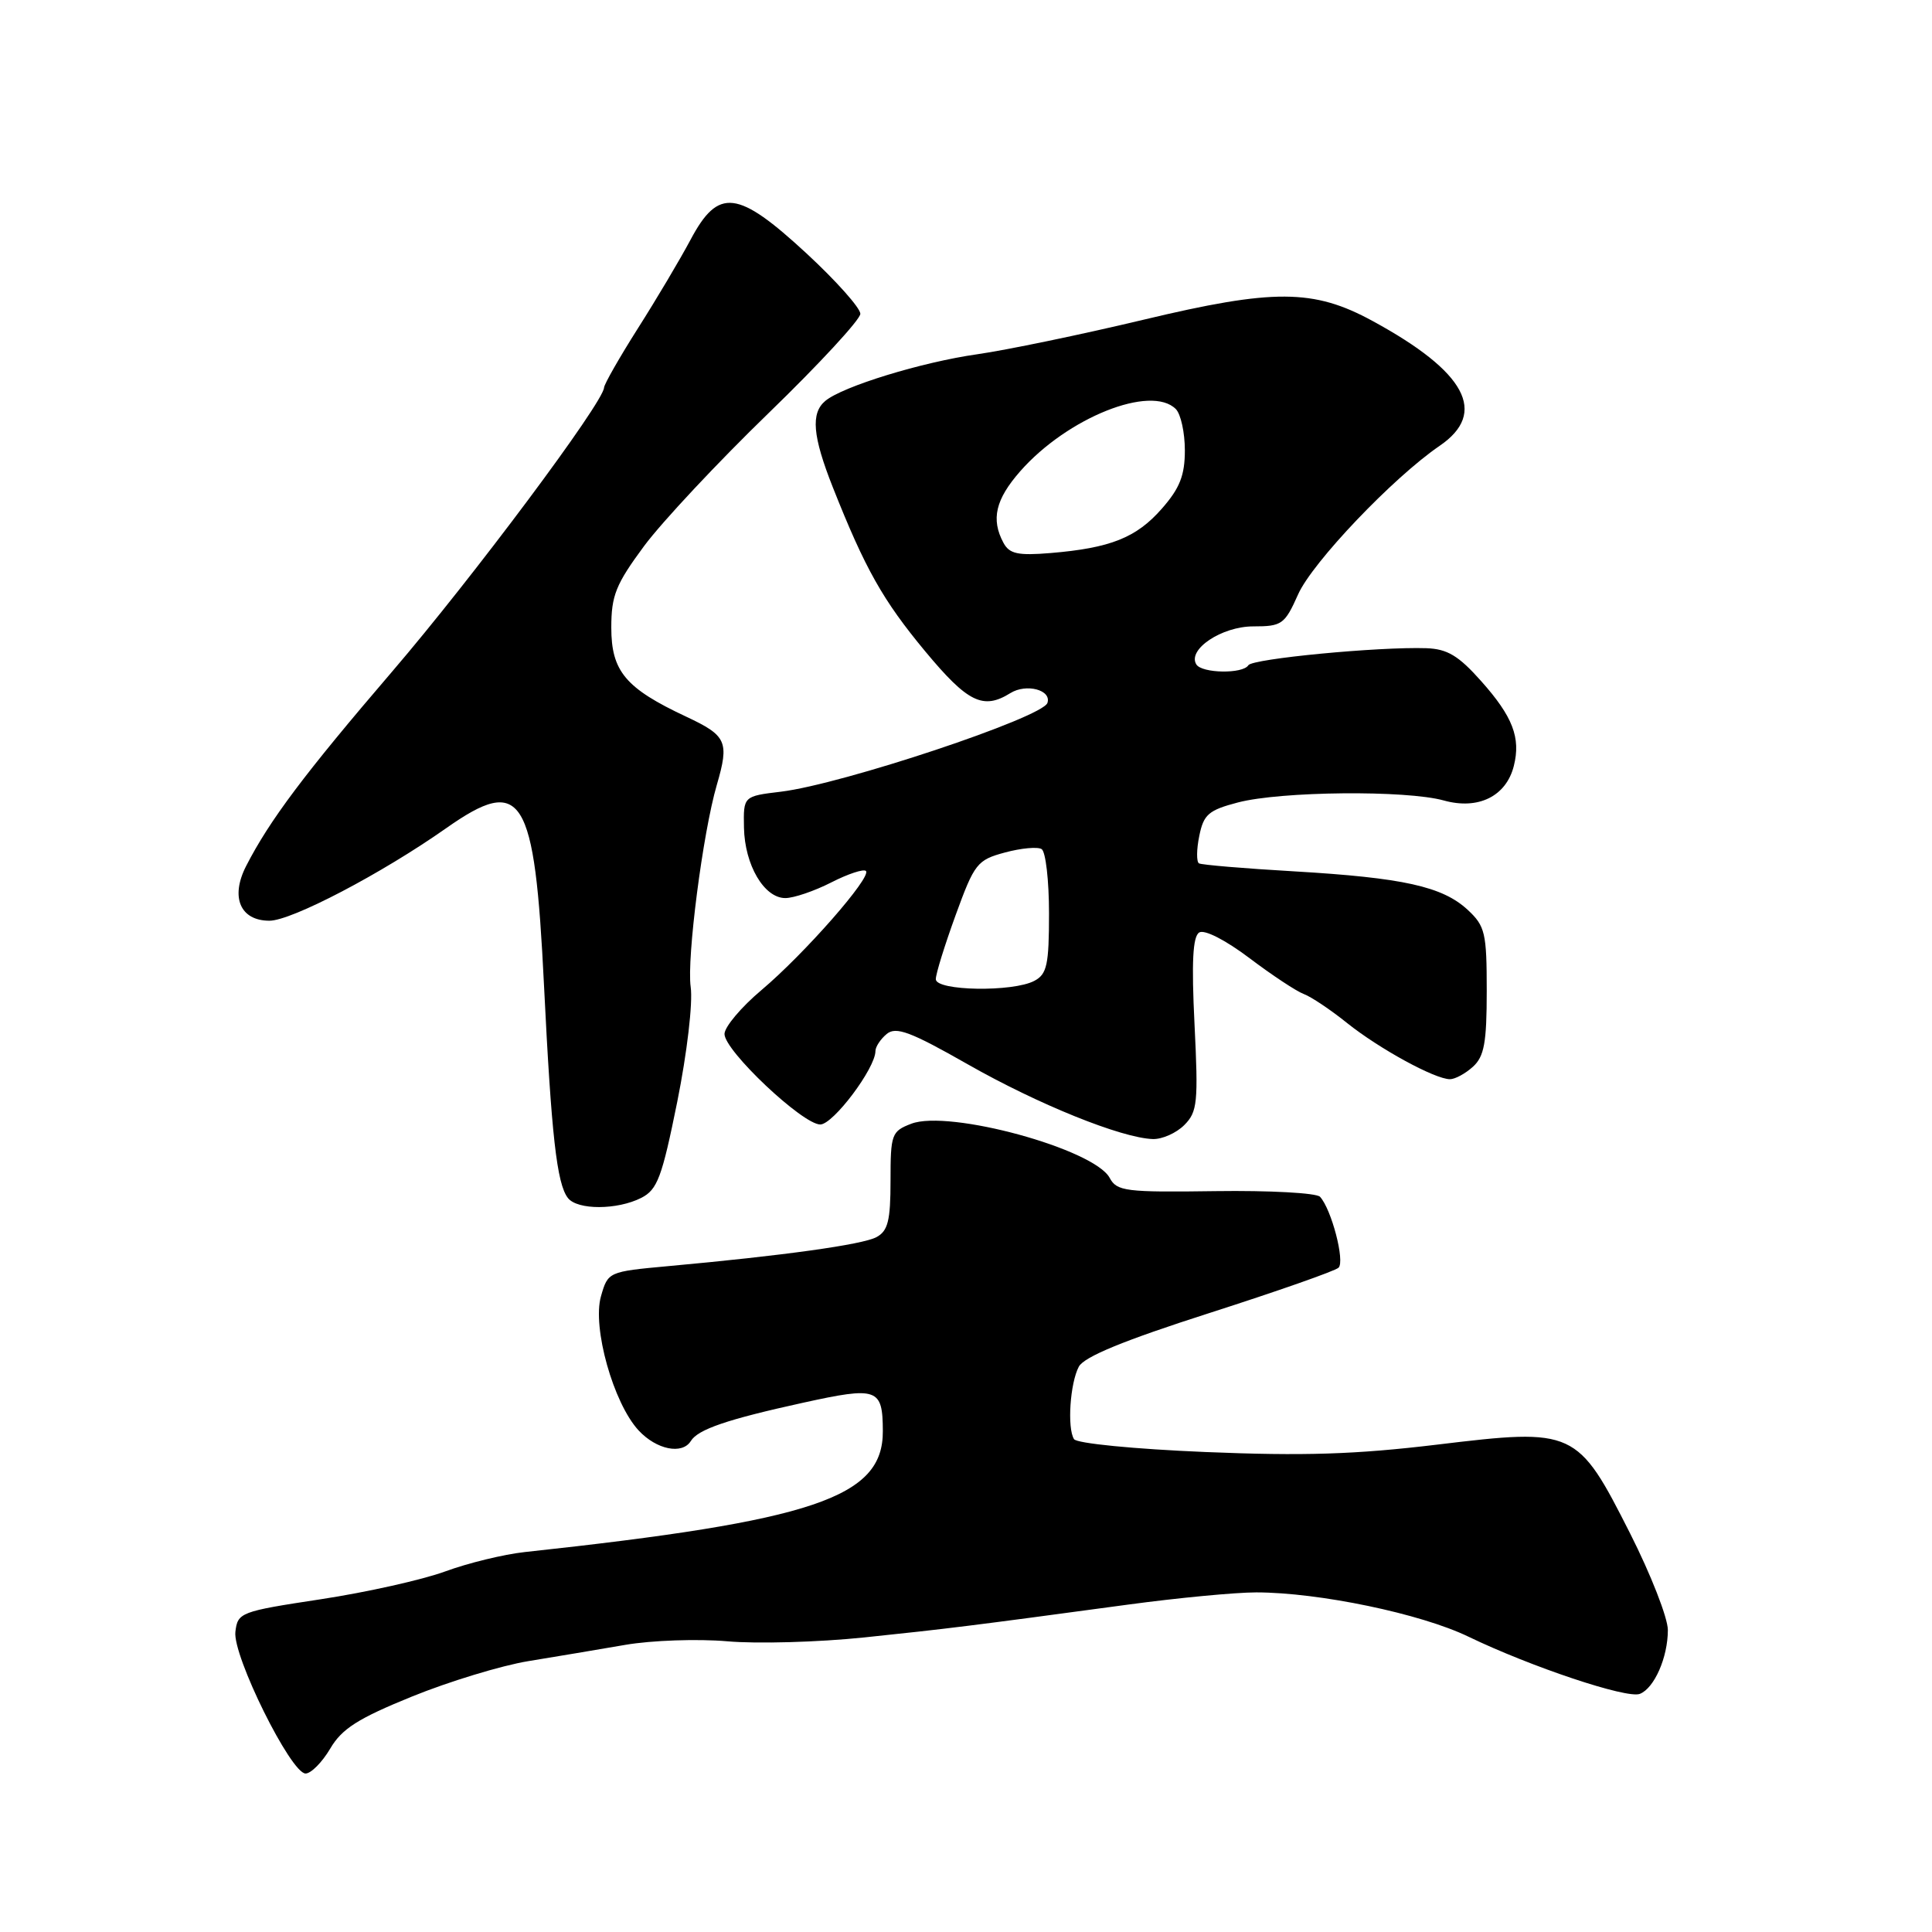 <?xml version="1.0" encoding="UTF-8" standalone="no"?>
<!DOCTYPE svg PUBLIC "-//W3C//DTD SVG 1.1//EN" "http://www.w3.org/Graphics/SVG/1.1/DTD/svg11.dtd" >
<svg xmlns="http://www.w3.org/2000/svg" xmlns:xlink="http://www.w3.org/1999/xlink" version="1.1" viewBox="0 0 256 256">
 <g >
 <path fill="currentColor"
d=" M 43.75 231.71 C 45.30 229.06 47.45 227.70 54.59 224.80 C 59.49 222.81 66.42 220.70 70.00 220.11 C 73.58 219.53 79.37 218.55 82.87 217.95 C 86.37 217.35 92.45 217.14 96.37 217.48 C 100.29 217.83 108.45 217.60 114.50 216.97 C 125.71 215.80 128.44 215.46 149.46 212.62 C 156.04 211.73 163.69 211.00 166.46 211.00 C 174.78 211.01 188.28 213.82 194.58 216.87 C 202.88 220.87 215.56 225.11 217.28 224.45 C 219.20 223.71 221.00 219.61 221.00 215.99 C 221.00 214.38 218.75 208.63 216.00 203.19 C 209.01 189.39 208.65 189.22 190.43 191.42 C 179.62 192.72 172.74 192.94 159.72 192.40 C 150.30 192.01 142.66 191.26 142.31 190.69 C 141.39 189.21 141.79 183.27 142.95 181.09 C 143.65 179.78 148.93 177.61 160.23 173.99 C 169.18 171.12 176.89 168.42 177.36 167.98 C 178.24 167.16 176.43 160.23 174.91 158.58 C 174.44 158.07 168.21 157.73 161.06 157.83 C 149.15 158.00 147.99 157.85 147.04 156.08 C 144.99 152.25 125.73 146.99 120.75 148.90 C 118.14 149.90 118.00 150.28 118.00 156.44 C 118.00 161.75 117.66 163.11 116.13 163.93 C 114.28 164.92 103.81 166.38 88.53 167.77 C 80.61 168.50 80.56 168.52 79.63 171.77 C 78.46 175.89 81.27 185.92 84.62 189.54 C 86.99 192.09 90.40 192.78 91.54 190.94 C 92.49 189.40 96.34 188.08 106.41 185.87 C 116.29 183.70 116.96 183.94 116.98 189.62 C 117.03 198.43 107.91 201.51 69.50 205.66 C 66.75 205.96 62.02 207.11 59.00 208.22 C 55.98 209.33 48.55 210.99 42.50 211.91 C 31.84 213.53 31.49 213.66 31.19 216.23 C 30.82 219.41 38.54 235.00 40.49 235.00 C 41.21 235.00 42.68 233.52 43.75 231.71 Z  M 84.96 158.73 C 87.11 157.64 87.71 156.03 89.74 145.99 C 91.04 139.51 91.82 132.88 91.52 130.78 C 90.98 127.00 93.13 110.34 94.98 104.01 C 96.65 98.27 96.30 97.48 90.92 94.96 C 82.89 91.20 81.00 88.95 81.00 83.16 C 81.00 78.90 81.60 77.42 85.34 72.36 C 87.73 69.14 95.16 61.21 101.84 54.74 C 108.53 48.26 114.00 42.34 114.00 41.58 C 114.00 40.81 110.80 37.22 106.88 33.59 C 97.74 25.14 95.19 24.83 91.51 31.75 C 90.12 34.36 86.98 39.65 84.53 43.50 C 82.09 47.35 80.07 50.89 80.04 51.36 C 79.94 53.35 62.67 76.50 51.95 89.00 C 40.34 102.54 35.72 108.69 32.61 114.76 C 30.50 118.88 31.83 122.00 35.70 122.00 C 38.64 122.00 50.56 115.76 59.12 109.74 C 69.22 102.64 70.84 105.23 72.08 130.50 C 73.06 150.42 73.78 156.88 75.26 158.75 C 76.52 160.35 81.78 160.34 84.96 158.73 Z  M 156.92 149.08 C 158.67 147.33 158.79 146.10 158.28 135.72 C 157.87 127.46 158.05 124.09 158.90 123.56 C 159.59 123.13 162.37 124.55 165.54 126.94 C 168.54 129.21 171.78 131.35 172.75 131.71 C 173.71 132.06 176.30 133.79 178.50 135.56 C 182.78 138.98 190.14 143.00 192.13 143.00 C 192.80 143.00 194.17 142.26 195.17 141.35 C 196.67 139.99 197.00 138.16 197.00 131.30 C 197.00 123.61 196.79 122.71 194.48 120.56 C 191.13 117.46 185.93 116.31 171.50 115.46 C 164.90 115.08 159.22 114.60 158.87 114.40 C 158.53 114.20 158.54 112.56 158.91 110.77 C 159.48 107.92 160.14 107.35 164.03 106.33 C 169.72 104.84 186.32 104.68 191.32 106.07 C 195.88 107.34 199.58 105.51 200.59 101.49 C 201.53 97.76 200.45 94.95 196.27 90.26 C 193.27 86.88 191.78 85.99 189.00 85.89 C 182.68 85.68 165.94 87.28 165.41 88.15 C 164.69 89.32 159.26 89.23 158.52 88.04 C 157.30 86.06 161.89 83.00 166.06 83.00 C 169.86 83.00 170.23 82.74 172.01 78.75 C 173.90 74.51 184.59 63.29 190.75 59.08 C 197.18 54.70 194.27 49.27 181.87 42.53 C 174.06 38.27 168.78 38.24 151.50 42.37 C 143.25 44.34 133.35 46.39 129.50 46.94 C 122.16 47.98 111.68 51.19 109.36 53.12 C 107.41 54.74 107.67 57.79 110.35 64.56 C 114.63 75.37 116.98 79.54 122.59 86.30 C 128.23 93.09 130.27 94.09 133.88 91.84 C 135.99 90.53 139.36 91.42 138.79 93.14 C 138.14 95.08 111.63 103.91 103.50 104.90 C 98.50 105.50 98.50 105.50 98.58 109.67 C 98.68 114.62 101.25 119.00 104.06 119.00 C 105.17 119.00 107.91 118.07 110.14 116.93 C 112.37 115.79 114.44 115.11 114.74 115.41 C 115.53 116.20 106.62 126.36 100.91 131.18 C 98.21 133.45 96.00 136.08 96.00 137.01 C 96.00 139.23 106.35 149.00 108.69 149.00 C 110.40 149.00 116.00 141.55 116.00 139.27 C 116.00 138.71 116.67 137.69 117.49 137.01 C 118.72 135.99 120.62 136.69 128.24 141.03 C 137.57 146.34 148.59 150.79 152.75 150.93 C 153.99 150.97 155.86 150.14 156.92 149.08 Z  M 124.00 129.75 C 123.99 129.06 125.18 125.24 126.63 121.25 C 129.12 114.41 129.48 113.95 133.16 112.96 C 135.30 112.38 137.49 112.18 138.02 112.51 C 138.56 112.85 139.00 116.68 139.00 121.02 C 139.00 127.82 138.73 129.08 137.07 129.96 C 134.24 131.48 124.00 131.31 124.00 129.75 Z  M 132.96 71.92 C 131.29 68.81 131.91 66.18 135.17 62.46 C 141.41 55.35 152.51 50.91 155.80 54.20 C 156.46 54.86 157.00 57.32 157.00 59.67 C 157.00 62.99 156.33 64.69 153.95 67.40 C 150.58 71.25 147.13 72.62 139.21 73.28 C 134.86 73.64 133.75 73.39 132.96 71.92 Z "/>
</g>
</svg>